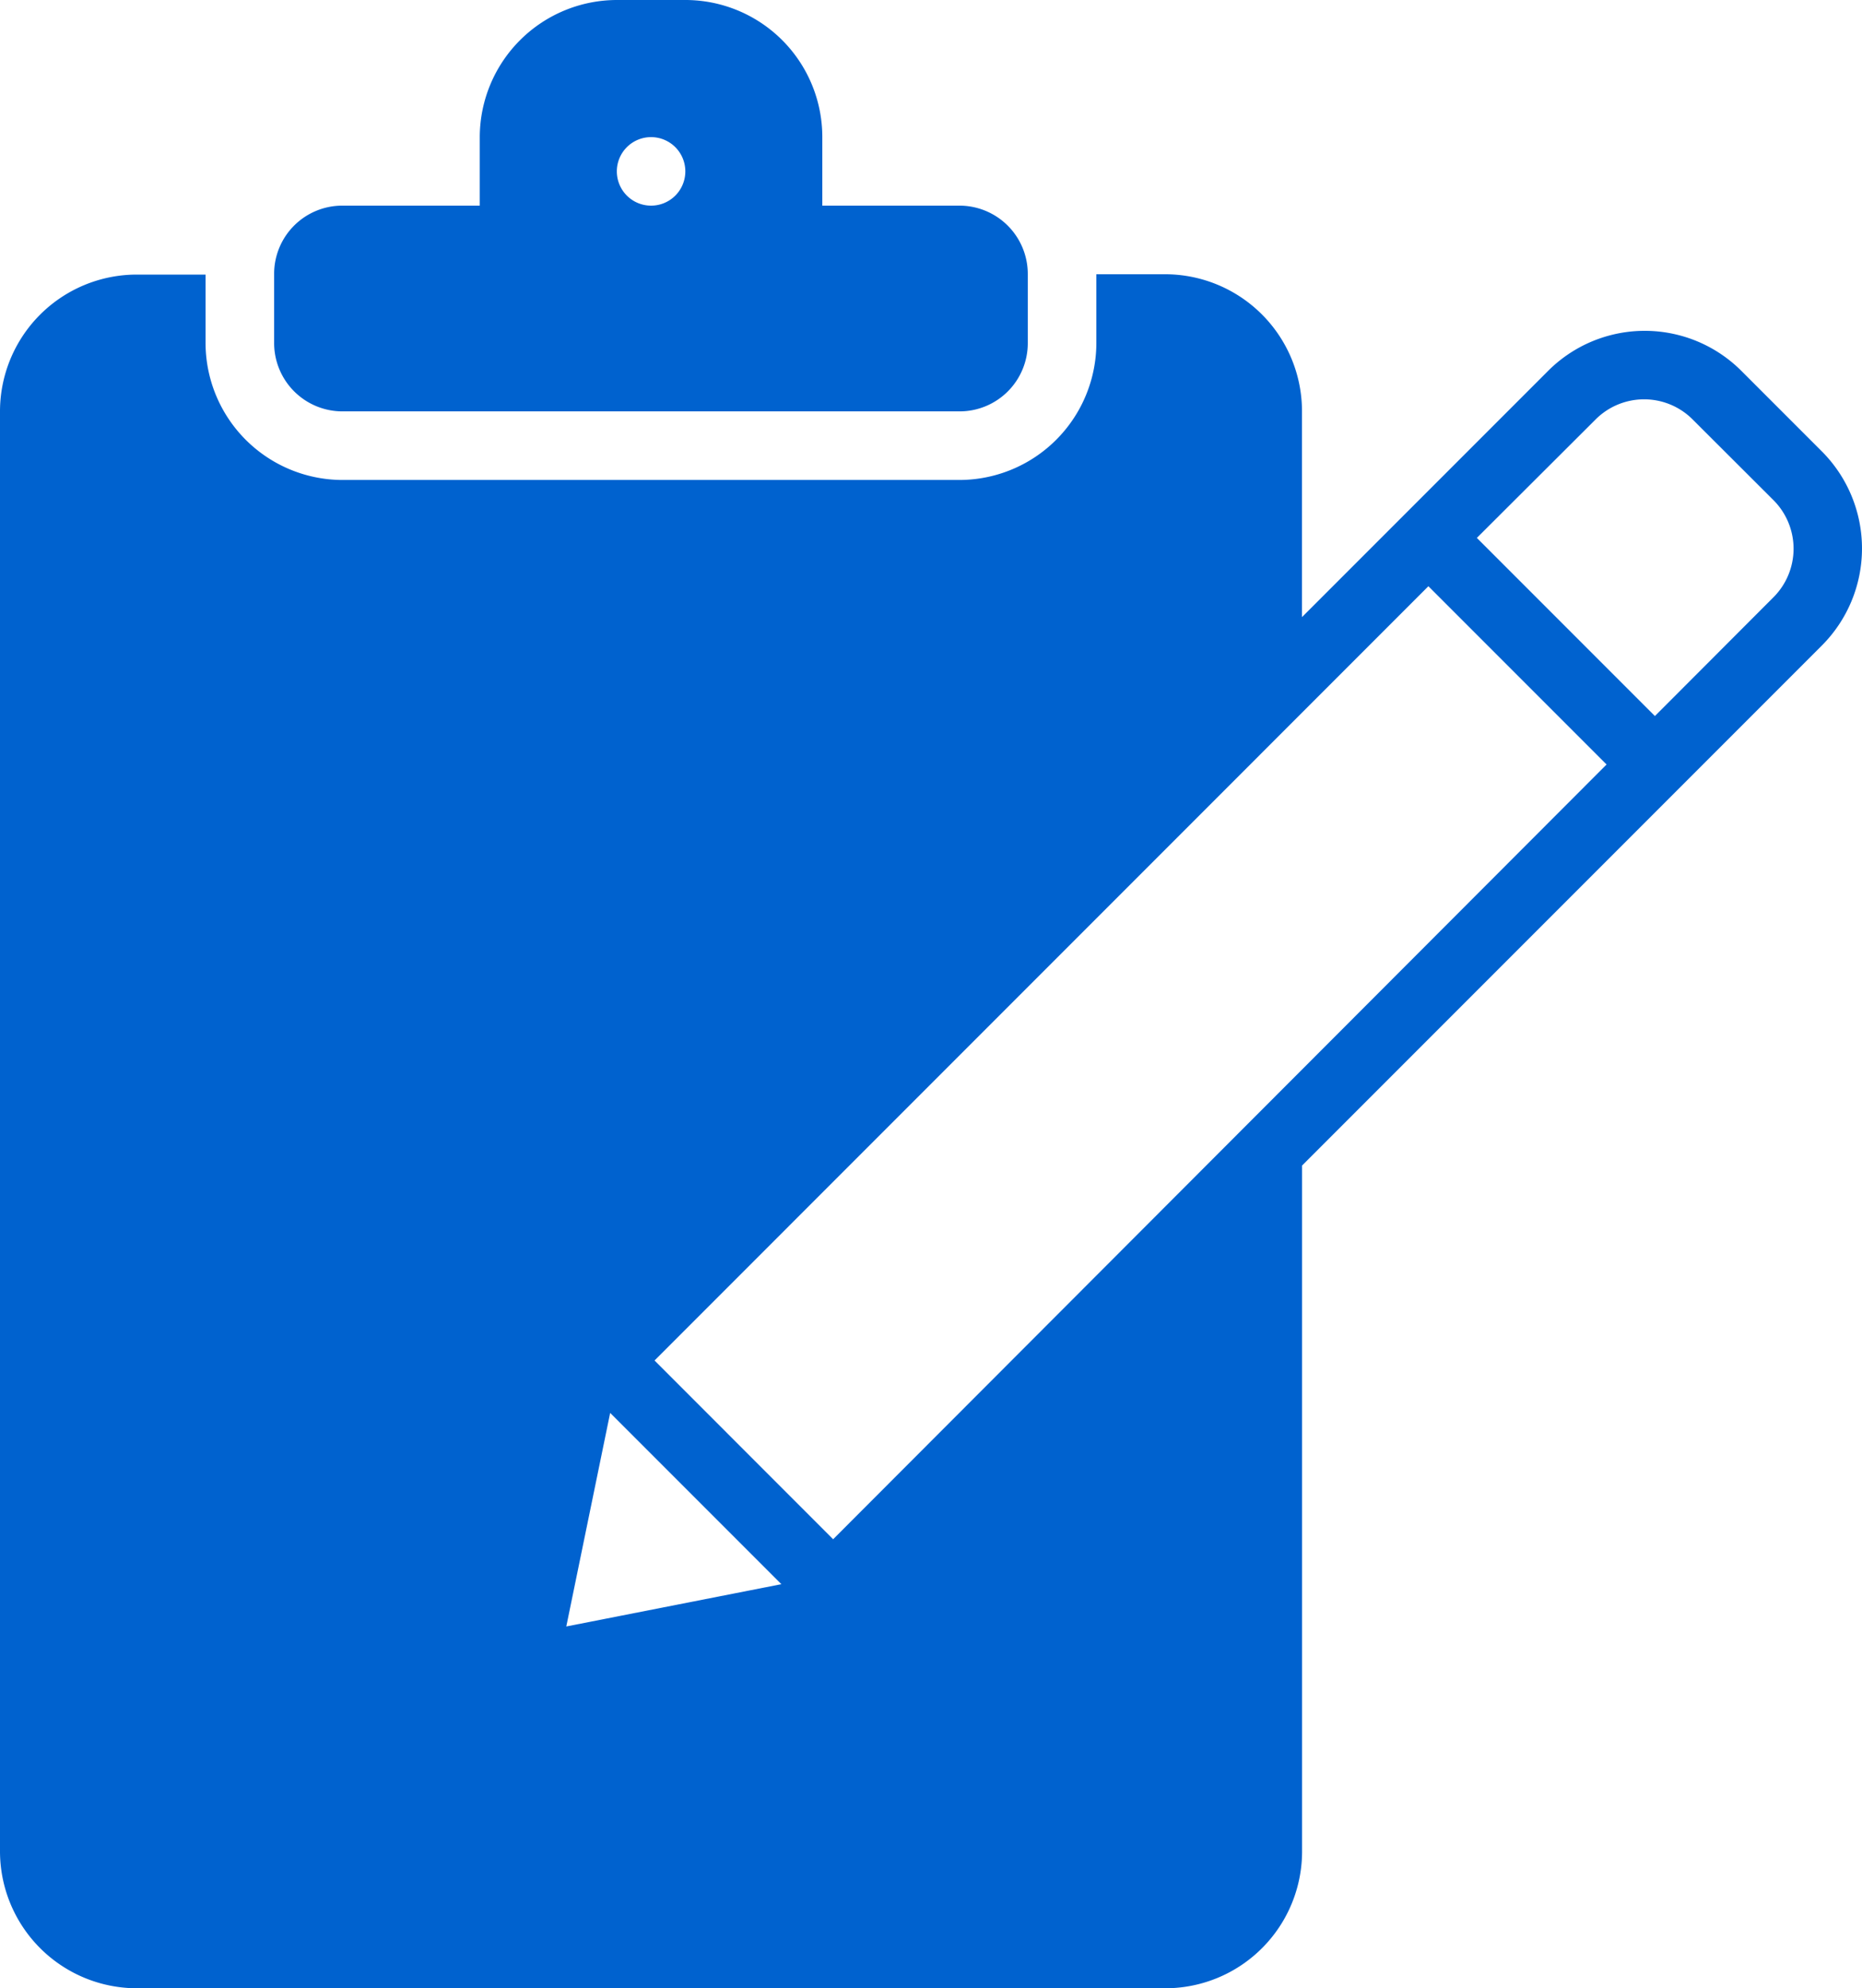 <svg xmlns="http://www.w3.org/2000/svg" width="22.51" height="24.025" viewBox="0 0 22.51 24.025"><g transform="translate(-3 -2)"><g transform="translate(3 2)"><path fill="#0062cf" fill-rule="evenodd" d="M22.422,11.238,13.072,20.6h0L10.913,18.44l9.355-9.356,2.154,2.154Zm.585-.586L24.44,9.217a.83.83,0,0,0,0-1.173l-.977-.975a.829.829,0,0,0-1.174,0L20.854,8.5l2.153,2.153ZM10.376,19.075l-.53,2.579,2.6-.511-2.067-2.067Zm8.364-9.619V6.974a1.656,1.656,0,0,0-1.655-1.66h-.831s0,0,0,0v.82A1.658,1.658,0,0,1,14.6,7.8H7.145A1.658,1.658,0,0,1,5.485,6.138v-.82s0,0,0,0H4.655A1.654,1.654,0,0,0,3,6.974V24.366a1.656,1.656,0,0,0,1.655,1.66H17.086a1.654,1.654,0,0,0,1.655-1.66V16.084l6.28-6.28a1.66,1.66,0,0,0,.008-2.345l-.977-.977a1.652,1.652,0,0,0-2.345.008L18.741,9.456ZM8.8,4.485v-.83A1.66,1.66,0,0,1,10.46,2h.82a1.656,1.656,0,0,1,1.661,1.655v.83H14.6a.826.826,0,0,1,.825.828v.83a.824.824,0,0,1-.825.828H7.139a.826.826,0,0,1-.825-.828v-.83a.824.824,0,0,1,.825-.828Zm2.071,0a.414.414,0,1,0-.414-.414.414.414,0,0,0,.414.414Z" transform="translate(-3 -2)"/></g></g></svg>